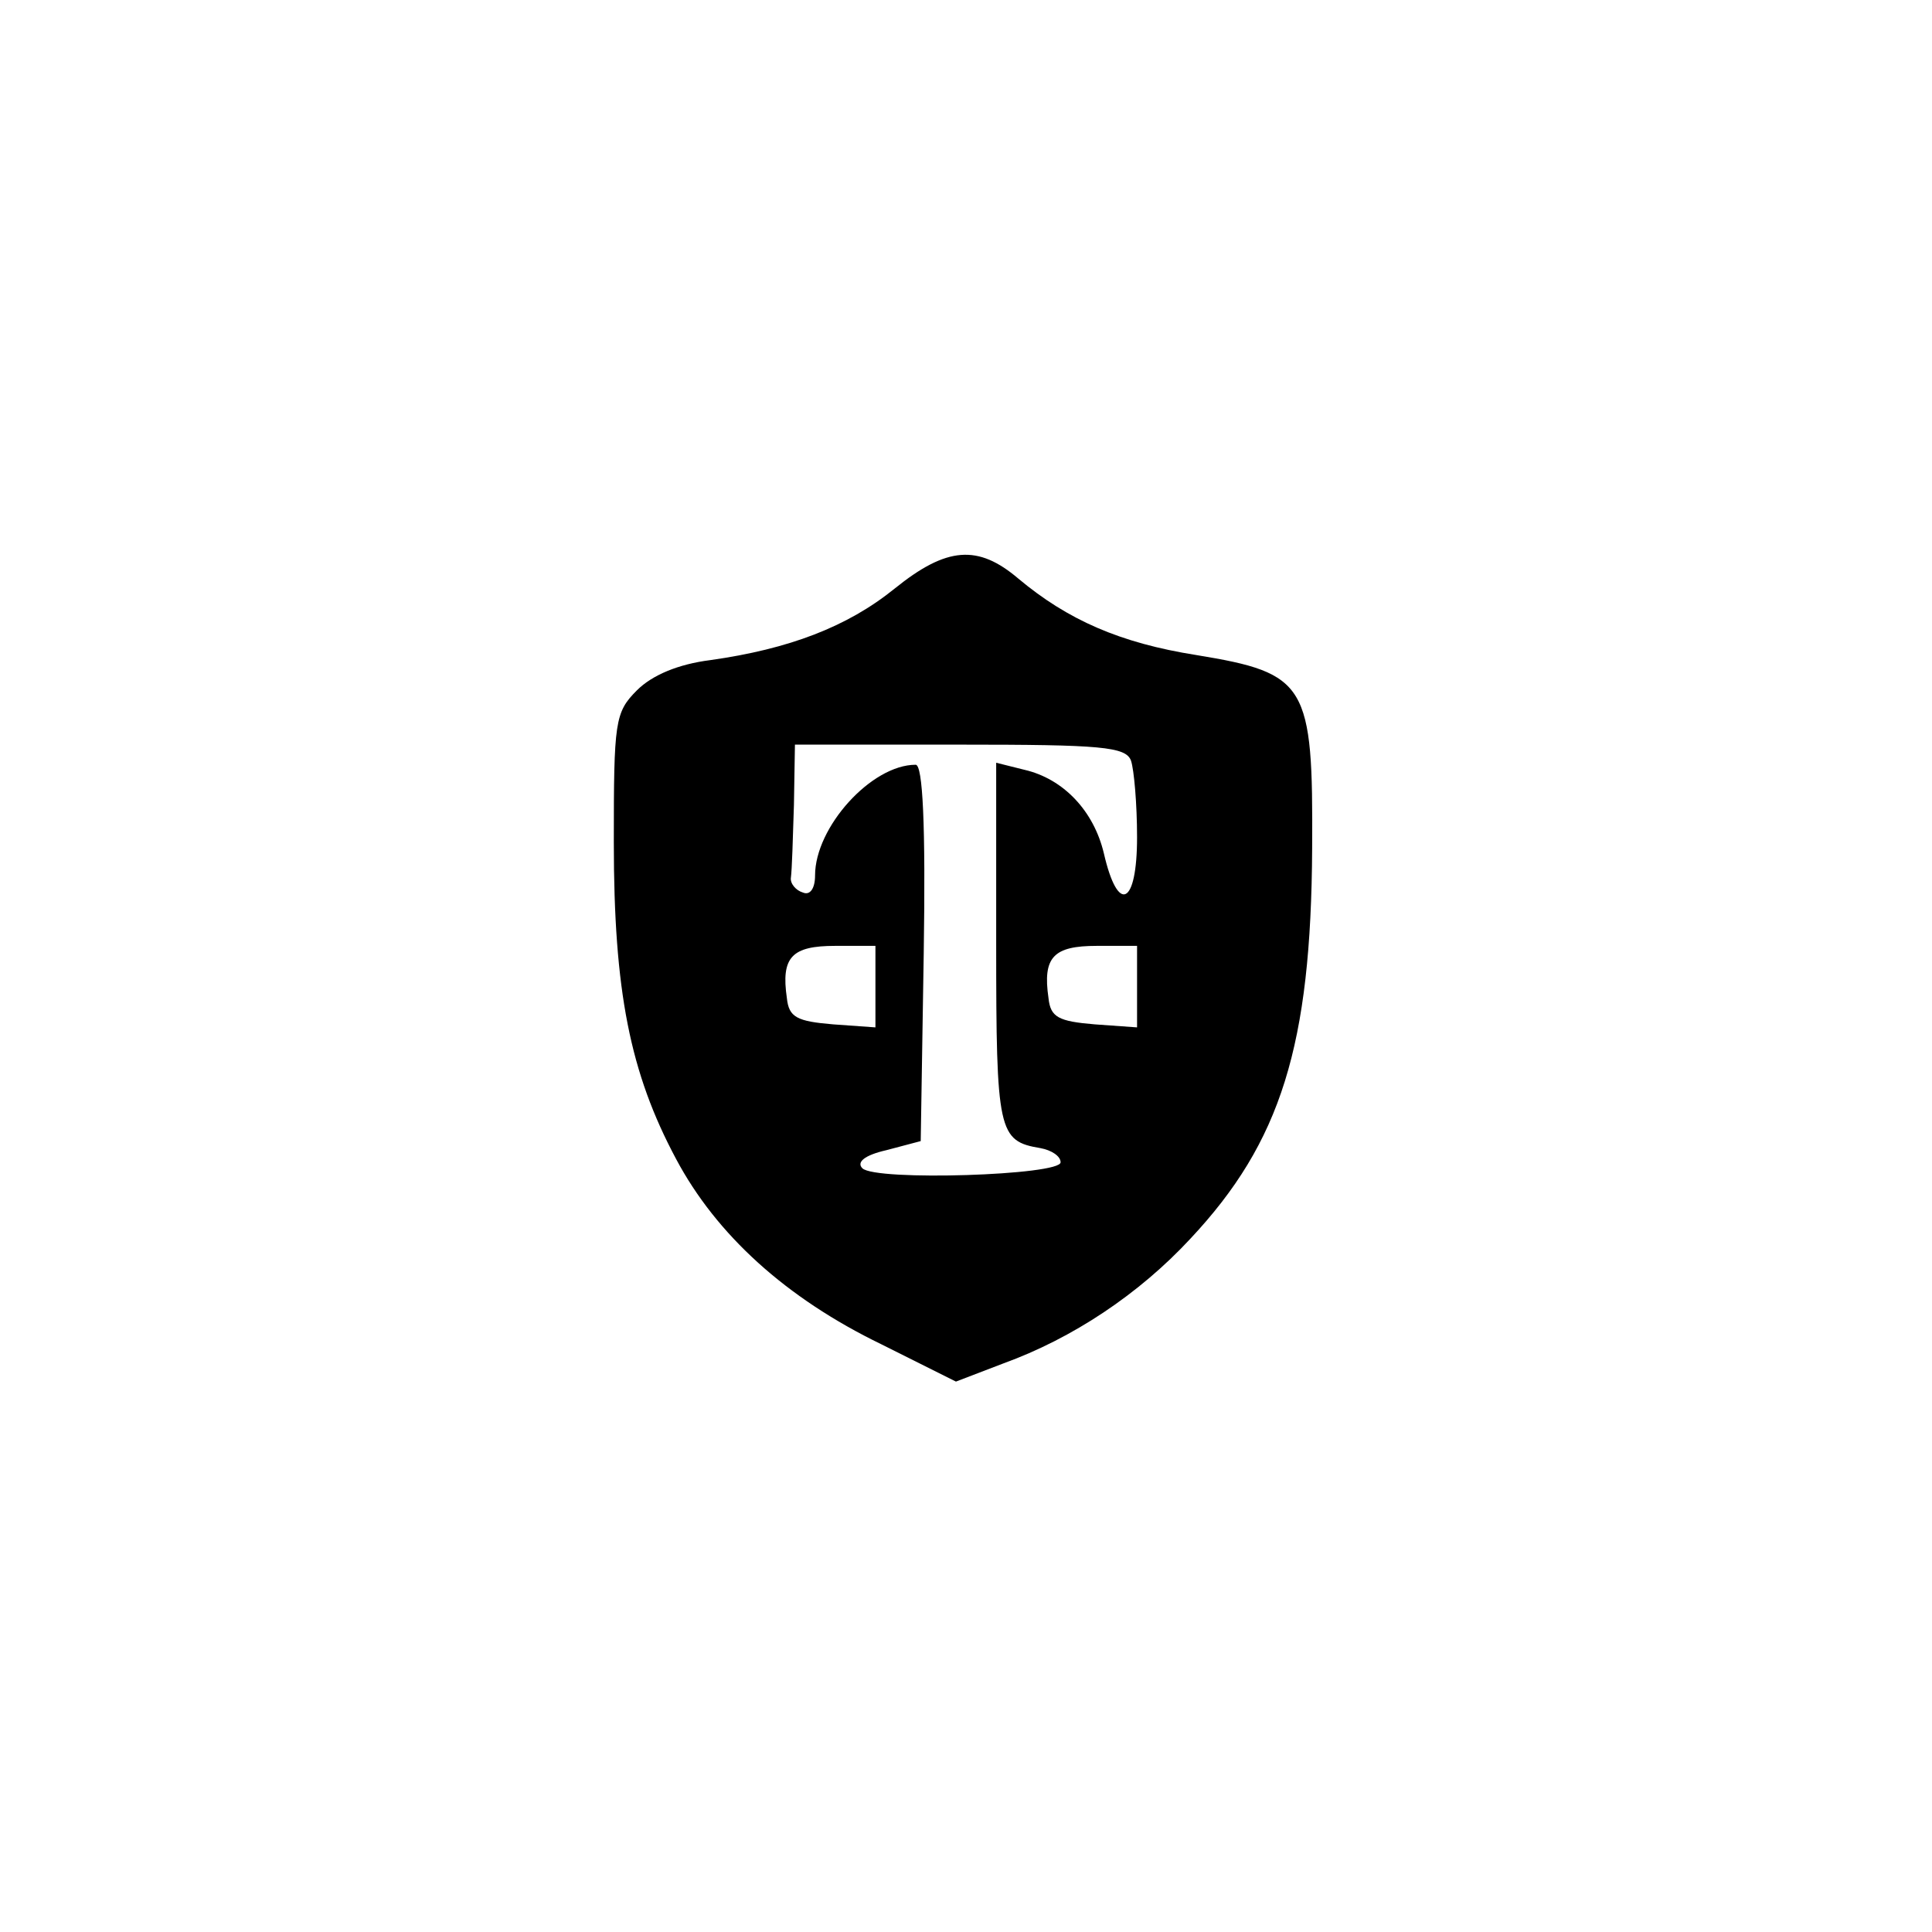 <?xml version="1.0" standalone="no"?>
<!DOCTYPE svg PUBLIC "-//W3C//DTD SVG 20010904//EN"
 "http://www.w3.org/TR/2001/REC-SVG-20010904/DTD/svg10.dtd">
<svg version="1.0" xmlns="http://www.w3.org/2000/svg"
 width="192pt" height="192pt" viewBox="0 0 192 192"
 preserveAspectRatio="xMidYMid meet">
<g transform="translate(0,192) scale(0.1,-0.1)"
fill="#000000" stroke="none">
811 c445 -92 729 -532 635 -987 -62 -301 -295 -546 -601 -630 -91 -26 -329
-26 -420 0 -291 80 -516 305 -596 596 -26 91 -26 329 0 420 120 433 542 692
982 601z"/>
<path d="M889 1335 c-47 -38 -105 -60 -183 -71 -32 -4 -58 -15 -73 -30 -22
-22 -23 -31 -23 -151 0 -148 16 -229 62 -315 40 -75 109 -138 204 -184 l74
-37 47 18 c69 25 135 69 186 124 90 96 120 192 121 388 1 163 -5 174 -115 192
-76 12 -128 35 -177 76 -40 34 -71 32 -123 -10z m235 -171 c3 -9 6 -43 6 -76
0 -68 -19 -77 -33 -16 -10 42 -40 74 -79 83 l-28 7 0 -180 c0 -187 2 -196 44
-203 11 -2 20 -8 20 -14 1 -13 -184 -19 -197 -6 -6 6 2 13 24 18 l34 9 3 187
c2 128 -1 187 -8 187 -44 0 -100 -62 -100 -110 0 -13 -5 -20 -12 -17 -7 2 -13
9 -12 15 1 7 2 39 3 72 l1 60 164 0 c140 0 165 -2 170 -16z m-254 -225 l0 -40
-42 3 c-36 3 -44 7 -46 26 -6 41 5 52 48 52 l40 0 0 -41z m260 0 l0 -40 -42 3
c-36 3 -44 7 -46 26 -6 41 5 52 48 52 l40 0 0 -41z"/>
</g>
</svg>
